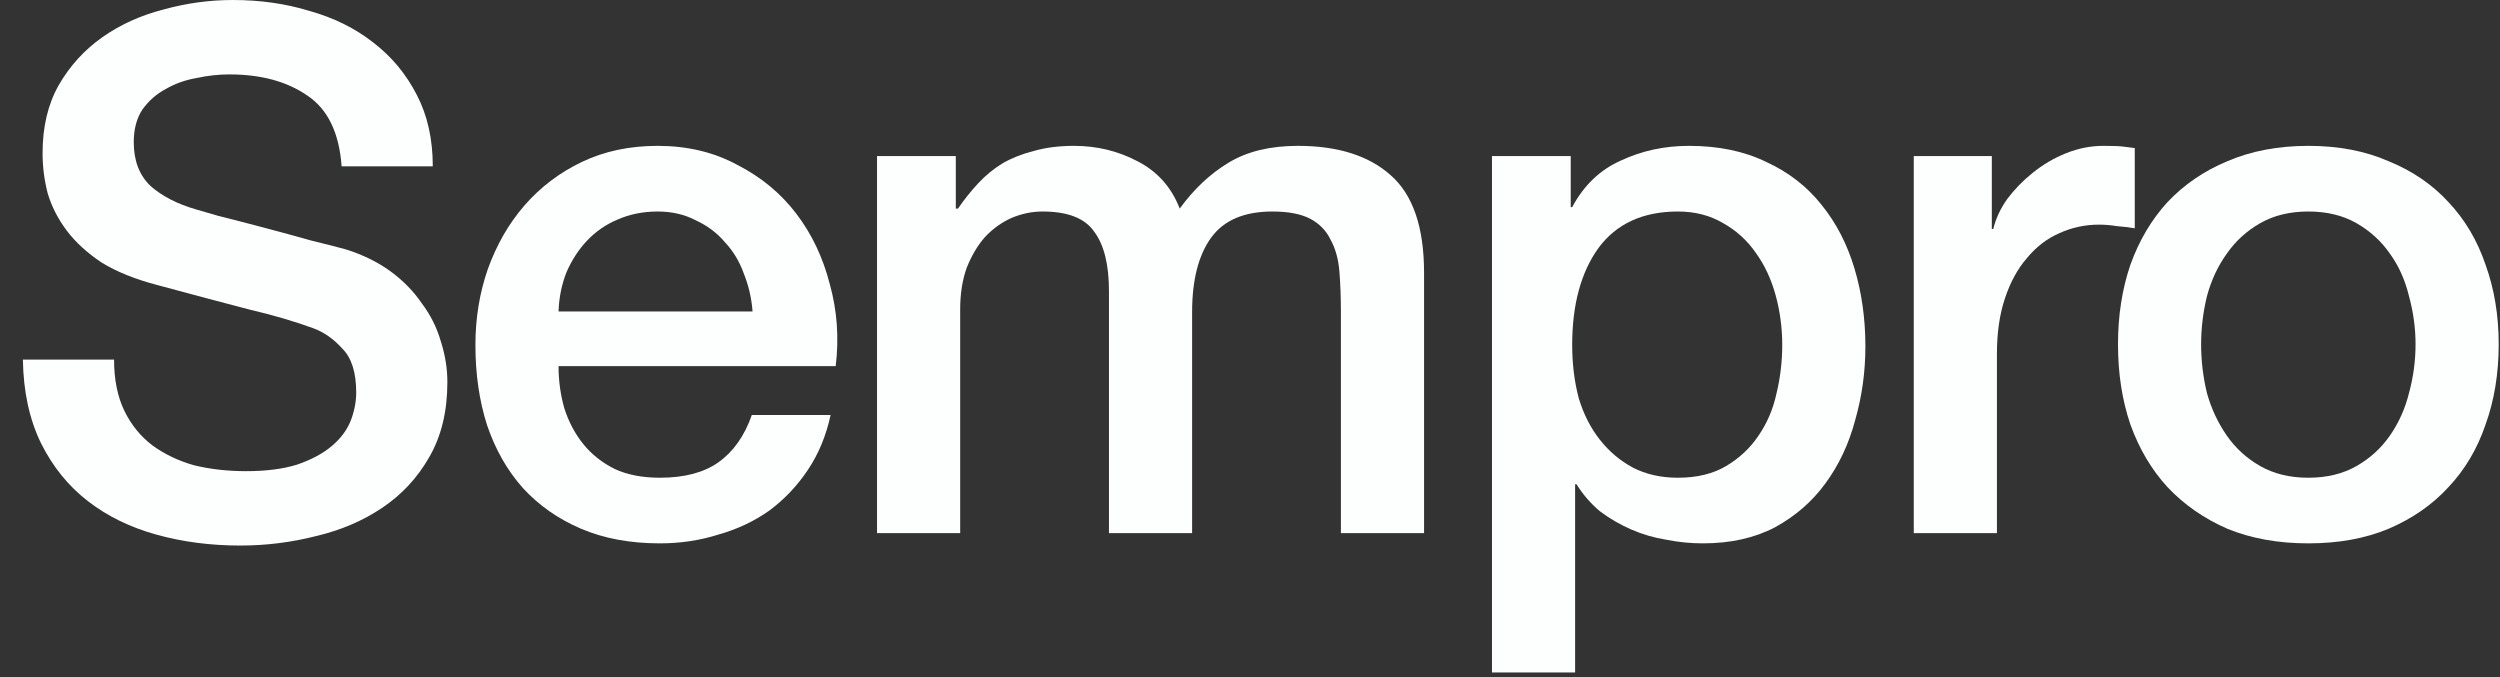 <svg width="96" height="26" viewBox="0 0 96 26" fill="#FDFEFE" xmlns="http://www.w3.org/2000/svg">
<rect x="0" y="0" width="96" height="26" fill="#333333" stroke="none"/>
<g id="Sempro">
<path d="M4.38 13.808C4.38 14.573 4.511 15.227 4.772 15.768C5.033 16.309 5.397 16.758 5.864 17.112C6.331 17.448 6.863 17.701 7.461 17.869C8.077 18.018 8.74 18.093 9.449 18.093C10.215 18.093 10.868 18.009 11.41 17.841C11.951 17.654 12.39 17.421 12.726 17.14C13.062 16.86 13.305 16.543 13.454 16.188C13.604 15.815 13.678 15.441 13.678 15.068C13.678 14.302 13.501 13.742 13.146 13.387C12.81 13.014 12.437 12.753 12.026 12.603C11.316 12.342 10.485 12.099 9.533 11.875C8.6 11.632 7.442 11.324 6.06 10.951C5.201 10.727 4.482 10.437 3.904 10.083C3.344 9.709 2.895 9.298 2.559 8.85C2.223 8.402 1.981 7.926 1.831 7.422C1.7 6.918 1.635 6.404 1.635 5.882C1.635 4.873 1.84 4.005 2.251 3.277C2.681 2.53 3.241 1.914 3.932 1.428C4.623 0.943 5.407 0.588 6.284 0.364C7.162 0.121 8.049 0 8.945 0C9.991 0 10.971 0.14 11.886 0.42C12.819 0.682 13.632 1.083 14.322 1.624C15.032 2.166 15.592 2.838 16.003 3.641C16.414 4.425 16.619 5.34 16.619 6.386H13.118C13.025 5.097 12.586 4.192 11.802 3.669C11.018 3.127 10.019 2.857 8.805 2.857C8.394 2.857 7.974 2.903 7.545 2.997C7.115 3.071 6.723 3.211 6.368 3.417C6.014 3.604 5.715 3.865 5.472 4.201C5.248 4.537 5.136 4.957 5.136 5.461C5.136 6.171 5.351 6.731 5.78 7.142C6.228 7.534 6.807 7.833 7.517 8.038C7.591 8.057 7.881 8.141 8.385 8.29C8.908 8.421 9.486 8.57 10.121 8.738C10.756 8.906 11.372 9.074 11.97 9.242C12.586 9.392 13.025 9.504 13.286 9.578C13.94 9.784 14.509 10.064 14.995 10.419C15.48 10.773 15.881 11.184 16.199 11.651C16.535 12.099 16.778 12.585 16.927 13.107C17.095 13.63 17.179 14.153 17.179 14.676C17.179 15.796 16.946 16.758 16.479 17.561C16.031 18.345 15.433 18.989 14.687 19.493C13.94 19.997 13.09 20.361 12.138 20.585C11.186 20.828 10.215 20.949 9.225 20.949C8.086 20.949 7.012 20.809 6.004 20.529C4.996 20.249 4.118 19.82 3.372 19.241C2.625 18.662 2.027 17.925 1.579 17.028C1.131 16.113 0.898 15.04 0.879 13.808H4.38Z" fill="#FDFEFE"/>
<path d="M28.898 11.959C28.861 11.455 28.749 10.97 28.562 10.503C28.394 10.036 28.151 9.634 27.834 9.298C27.535 8.944 27.162 8.664 26.714 8.458C26.284 8.234 25.799 8.122 25.257 8.122C24.697 8.122 24.184 8.225 23.717 8.43C23.269 8.617 22.877 8.888 22.541 9.242C22.223 9.578 21.962 9.98 21.756 10.447C21.57 10.914 21.467 11.418 21.448 11.959H28.898ZM21.448 14.06C21.448 14.62 21.523 15.161 21.672 15.684C21.841 16.207 22.083 16.664 22.401 17.056C22.718 17.448 23.12 17.766 23.605 18.009C24.09 18.233 24.669 18.345 25.341 18.345C26.275 18.345 27.022 18.149 27.582 17.757C28.161 17.346 28.59 16.739 28.87 15.936H31.895C31.727 16.72 31.438 17.421 31.027 18.037C30.616 18.653 30.121 19.176 29.543 19.605C28.964 20.016 28.31 20.324 27.582 20.529C26.872 20.753 26.126 20.865 25.341 20.865C24.203 20.865 23.194 20.679 22.317 20.305C21.439 19.932 20.692 19.409 20.076 18.737C19.479 18.065 19.021 17.262 18.704 16.328C18.405 15.395 18.256 14.368 18.256 13.247C18.256 12.22 18.414 11.25 18.732 10.335C19.068 9.401 19.535 8.589 20.132 7.898C20.748 7.189 21.486 6.628 22.345 6.218C23.204 5.807 24.174 5.601 25.257 5.601C26.396 5.601 27.414 5.844 28.31 6.33C29.225 6.796 29.981 7.422 30.579 8.206C31.176 8.99 31.606 9.896 31.867 10.923C32.147 11.931 32.222 12.977 32.091 14.06H21.448Z" fill="#FDFEFE"/>
<path d="M33.678 5.994H36.703V8.01H36.787C37.03 7.655 37.291 7.329 37.571 7.03C37.851 6.731 38.159 6.479 38.495 6.274C38.85 6.068 39.252 5.91 39.7 5.797C40.148 5.667 40.661 5.601 41.24 5.601C42.118 5.601 42.93 5.797 43.677 6.19C44.442 6.582 44.984 7.189 45.301 8.01C45.843 7.263 46.468 6.675 47.178 6.246C47.887 5.816 48.774 5.601 49.838 5.601C51.369 5.601 52.555 5.975 53.395 6.722C54.254 7.469 54.684 8.72 54.684 10.475V20.473H51.491V12.015C51.491 11.436 51.472 10.914 51.435 10.447C51.397 9.961 51.285 9.55 51.099 9.214C50.931 8.86 50.669 8.589 50.315 8.402C49.96 8.215 49.474 8.122 48.858 8.122C47.775 8.122 46.991 8.458 46.505 9.13C46.02 9.803 45.777 10.755 45.777 11.987V20.473H42.584V11.175C42.584 10.167 42.398 9.41 42.024 8.906C41.67 8.383 41.007 8.122 40.036 8.122C39.625 8.122 39.224 8.206 38.831 8.374C38.458 8.542 38.122 8.785 37.823 9.102C37.543 9.42 37.31 9.812 37.123 10.279C36.955 10.745 36.871 11.278 36.871 11.875V20.473H33.678V5.994Z" fill="#FDFEFE"/>
<path d="M57.292 5.994H60.316V7.954H60.372C60.821 7.114 61.446 6.516 62.249 6.162C63.052 5.788 63.92 5.601 64.853 5.601C65.993 5.601 66.982 5.807 67.822 6.218C68.681 6.61 69.391 7.161 69.951 7.87C70.511 8.561 70.931 9.373 71.211 10.307C71.491 11.24 71.631 12.239 71.631 13.303C71.631 14.274 71.501 15.217 71.239 16.132C70.996 17.047 70.614 17.859 70.091 18.569C69.587 19.26 68.943 19.82 68.158 20.249C67.374 20.66 66.45 20.865 65.386 20.865C64.919 20.865 64.452 20.819 63.985 20.725C63.519 20.651 63.07 20.52 62.641 20.333C62.212 20.146 61.81 19.913 61.437 19.633C61.082 19.334 60.783 18.989 60.54 18.597H60.484V25.823H57.292V5.994ZM68.438 13.247C68.438 12.594 68.354 11.959 68.186 11.343C68.018 10.727 67.766 10.185 67.43 9.719C67.094 9.233 66.674 8.85 66.17 8.57C65.666 8.271 65.087 8.122 64.433 8.122C63.089 8.122 62.072 8.589 61.381 9.522C60.709 10.456 60.372 11.698 60.372 13.247C60.372 13.976 60.456 14.657 60.624 15.292C60.811 15.908 61.082 16.44 61.437 16.888C61.791 17.337 62.212 17.691 62.697 17.953C63.201 18.214 63.78 18.345 64.433 18.345C65.162 18.345 65.778 18.195 66.282 17.897C66.786 17.598 67.197 17.215 67.514 16.748C67.85 16.263 68.084 15.721 68.214 15.124C68.364 14.508 68.438 13.882 68.438 13.247Z" fill="#FDFEFE"/>
<path d="M73.489 5.994H76.486V8.794H76.542C76.635 8.402 76.812 8.019 77.074 7.646C77.354 7.273 77.681 6.936 78.054 6.638C78.446 6.32 78.876 6.068 79.342 5.882C79.809 5.695 80.285 5.601 80.771 5.601C81.144 5.601 81.396 5.611 81.527 5.629C81.676 5.648 81.826 5.667 81.975 5.685V8.766C81.751 8.729 81.518 8.701 81.275 8.682C81.051 8.645 80.827 8.626 80.603 8.626C80.061 8.626 79.548 8.738 79.062 8.962C78.596 9.168 78.185 9.485 77.83 9.915C77.475 10.325 77.195 10.839 76.99 11.455C76.784 12.071 76.682 12.781 76.682 13.584V20.473H73.489V5.994Z" fill="#FDFEFE"/>
<path d="M88.64 20.865C87.483 20.865 86.447 20.679 85.532 20.305C84.635 19.913 83.87 19.381 83.235 18.709C82.619 18.037 82.143 17.234 81.807 16.3C81.489 15.367 81.331 14.34 81.331 13.219C81.331 12.118 81.489 11.1 81.807 10.167C82.143 9.233 82.619 8.43 83.235 7.758C83.87 7.086 84.635 6.563 85.532 6.19C86.447 5.797 87.483 5.601 88.64 5.601C89.798 5.601 90.825 5.797 91.721 6.19C92.636 6.563 93.402 7.086 94.018 7.758C94.653 8.43 95.129 9.233 95.446 10.167C95.782 11.1 95.95 12.118 95.95 13.219C95.95 14.34 95.782 15.367 95.446 16.3C95.129 17.234 94.653 18.037 94.018 18.709C93.402 19.381 92.636 19.913 91.721 20.305C90.825 20.679 89.798 20.865 88.64 20.865ZM88.64 18.345C89.35 18.345 89.966 18.195 90.489 17.897C91.012 17.598 91.441 17.206 91.777 16.72C92.113 16.235 92.356 15.693 92.505 15.096C92.673 14.48 92.757 13.854 92.757 13.219C92.757 12.603 92.673 11.987 92.505 11.371C92.356 10.755 92.113 10.213 91.777 9.747C91.441 9.261 91.012 8.869 90.489 8.57C89.966 8.271 89.35 8.122 88.64 8.122C87.931 8.122 87.315 8.271 86.792 8.57C86.269 8.869 85.84 9.261 85.504 9.747C85.168 10.213 84.915 10.755 84.747 11.371C84.598 11.987 84.523 12.603 84.523 13.219C84.523 13.854 84.598 14.48 84.747 15.096C84.915 15.693 85.168 16.235 85.504 16.72C85.84 17.206 86.269 17.598 86.792 17.897C87.315 18.195 87.931 18.345 88.64 18.345Z" fill="#FDFEFE"/>
</g>
</svg>

